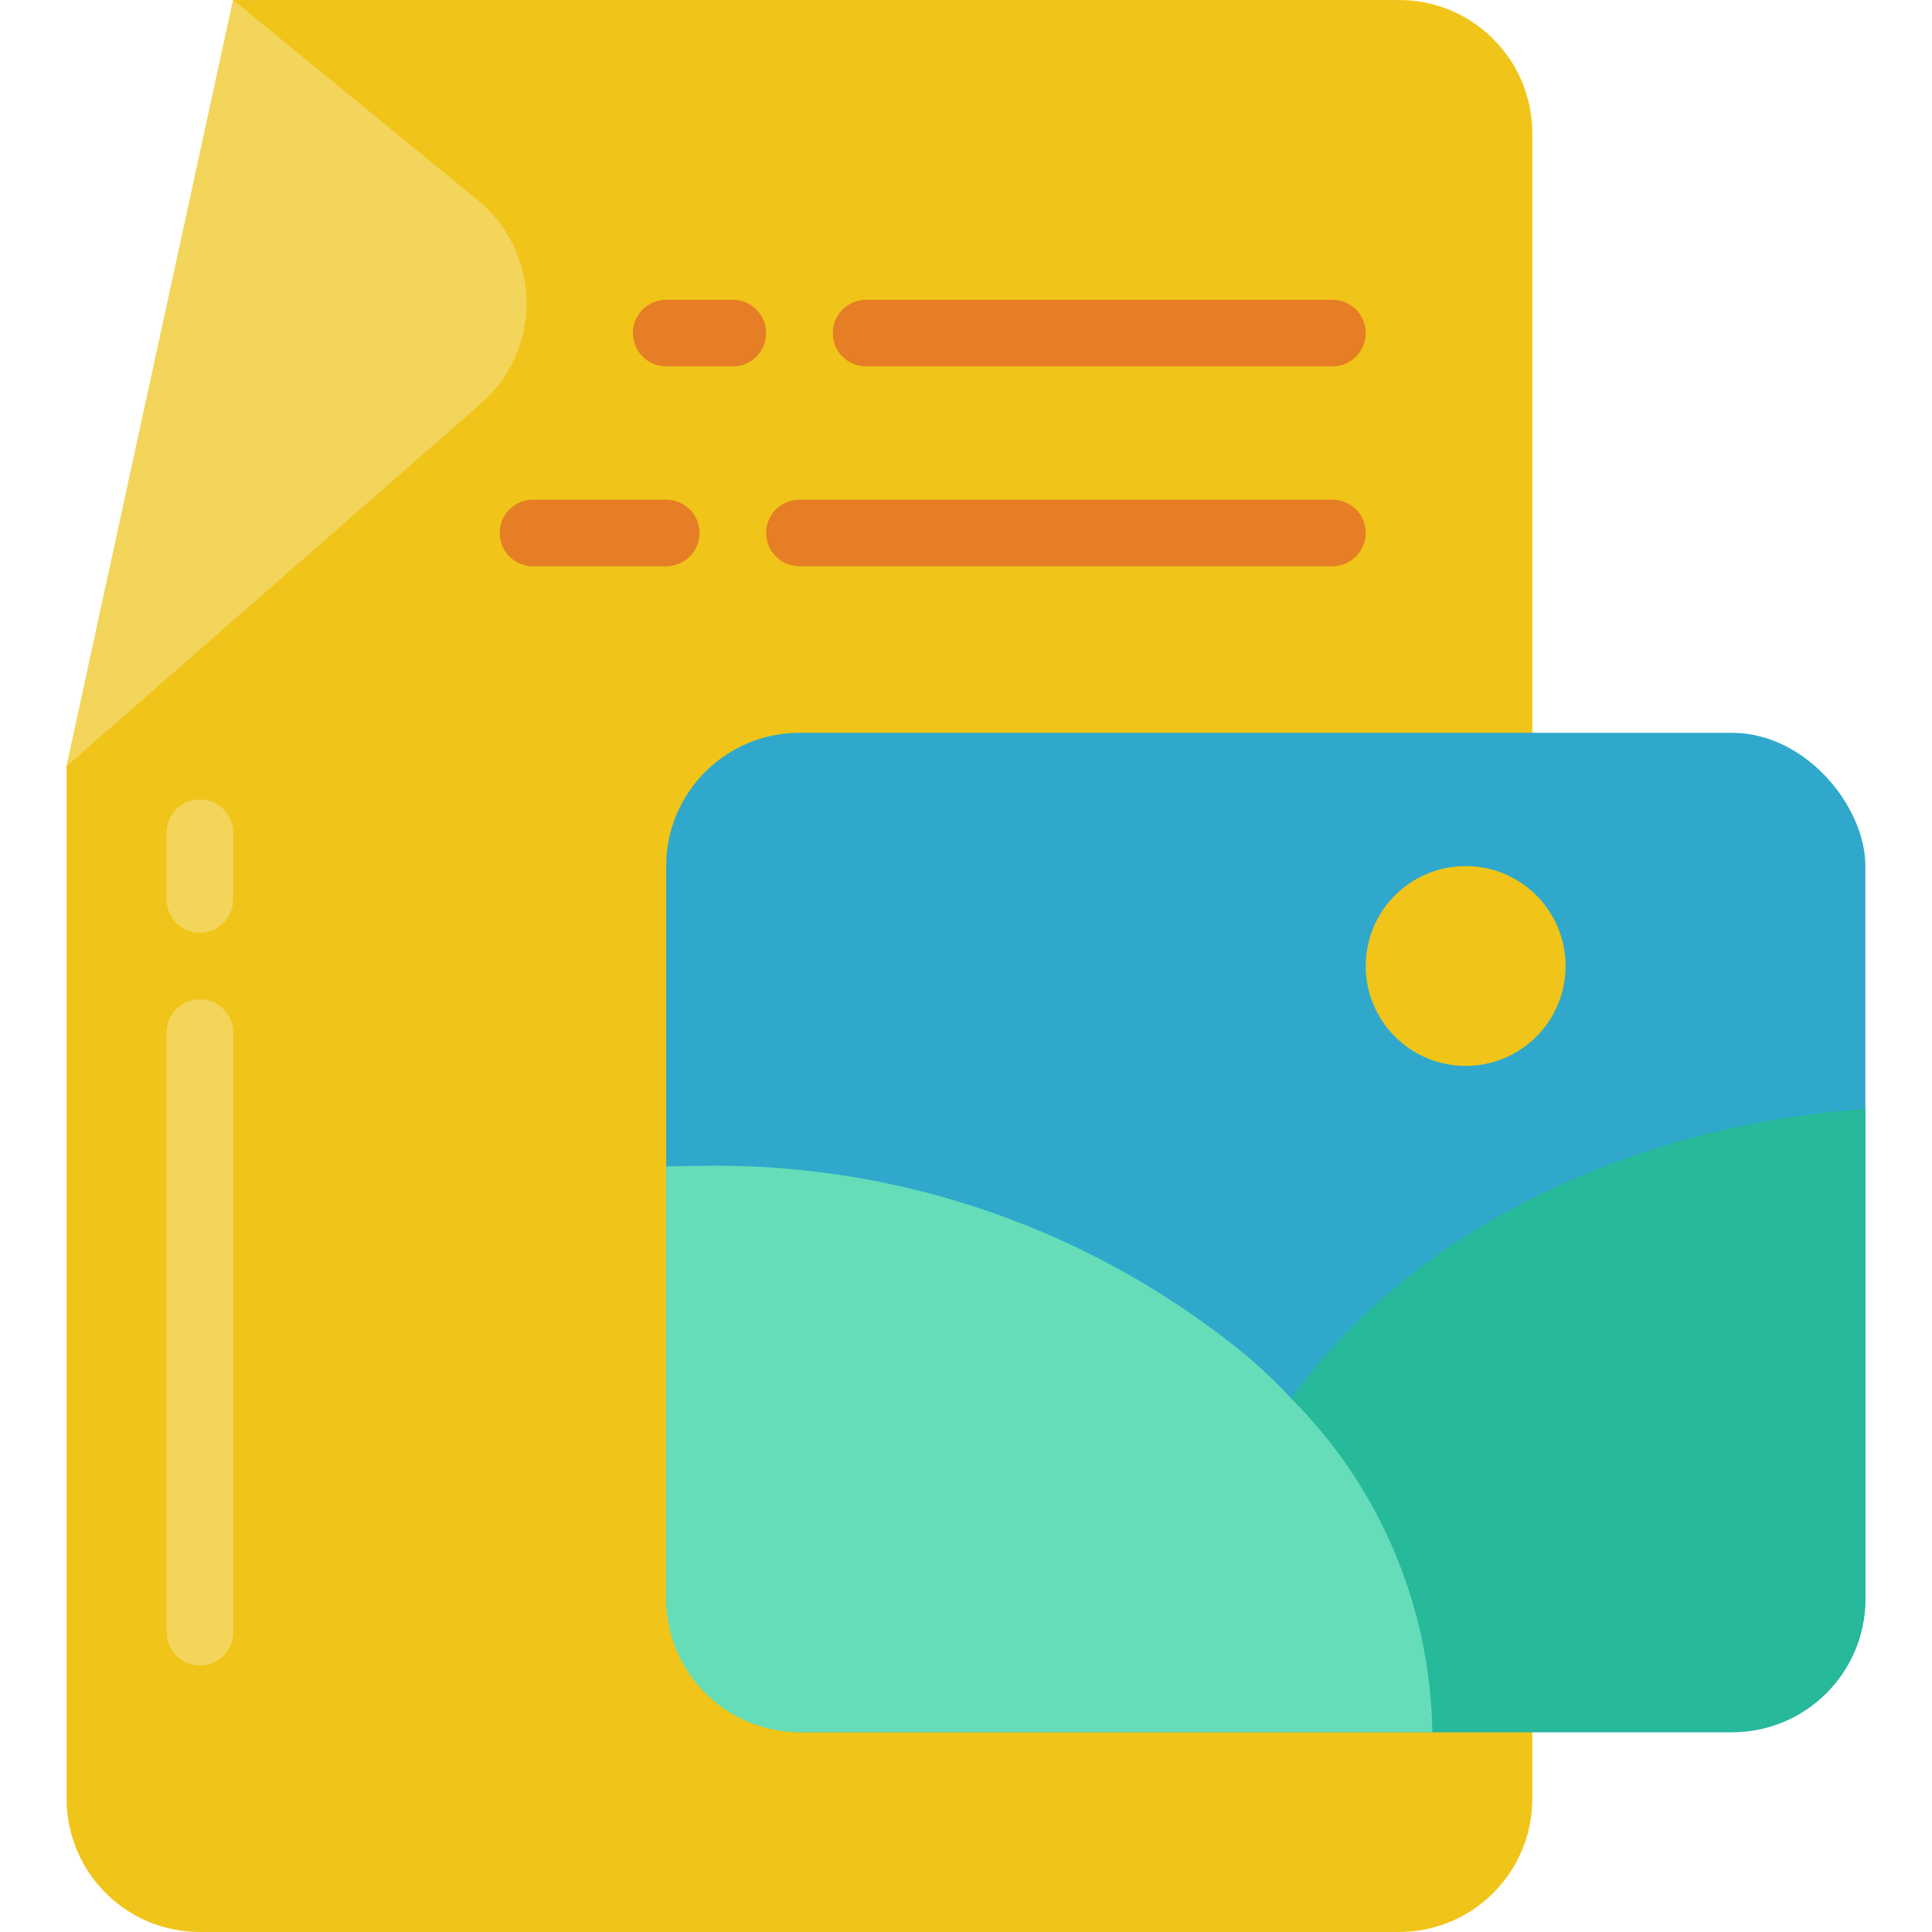 <svg height="512" viewBox="0 0 54 58" width="512" xmlns="http://www.w3.org/2000/svg"><g id="Page-1" fill="none" fill-rule="evenodd"><g id="095---Image-File" fill-rule="nonzero"><path id="Shape" d="m44 14v-10c0-2.209-1.791-4-4-4h-35l-5 23v31c0 2.209 1.791 4 4 4h36c2.209 0 4-1.791 4-4z" fill="#f0c419"/><path id="Shape" d="m5 0 7.341 6.007c.91.745 1.447 1.853 1.466 3.03.019 1.176-.48 2.302-1.366 3.076l-12.441 10.887z" fill="#f3d55b"/><path id="Shape" d="m4 28c-.552 0-1-.448-1-1v-2c0-.552.448-1 1-1s1 .448 1 1v2c0 .552-.448 1-1 1z" fill="#f3d55b"/><path id="Shape" d="m4 50c-.552 0-1-.448-1-1v-18c0-.552.448-1 1-1s1 .448 1 1v18c0 .552-.448 1-1 1z" fill="#f3d55b"/><g fill="#e57e25"><path id="Shape" d="m20 11h-2c-.552 0-1-.448-1-1 0-.552.448-1 1-1h2c.552 0 1 .448 1 1 0 .552-.448 1-1 1z"/><path id="Shape" d="m38 11h-14c-.552 0-1-.448-1-1 0-.552.448-1 1-1h14c.552 0 1 .448 1 1 0 .552-.448 1-1 1z"/><path id="Shape" d="m18 17h-4c-.552 0-1-.448-1-1s.448-1 1-1h4c.552 0 1 .448 1 1s-.448 1-1 1z"/><path id="Shape" d="m38 17h-16c-.552 0-1-.448-1-1s.448-1 1-1h16c.552 0 1 .448 1 1s-.448 1-1 1z"/></g><rect id="Rectangle-path" fill="#2fa8cc" height="30" rx="4" width="36" x="18" y="22"/><circle id="Oval" cx="42" cy="29" fill="#f0c419" r="3"/><path id="Shape" d="m54 33.29v14.71c0 2.209-1.791 4-4 4h-9c-.055-3.765-1.576-7.359-4.24-10.02 3.45-4.8 9.81-8.17 17.24-8.69z" fill="#26b99a"/><path id="Shape" d="m41 52h-19c-2.209 0-4-1.791-4-4v-12.98c.33-.01.66-.02 1-.02 6.022-.12 11.886 1.932 16.52 5.78.435.377.849.777 1.24 1.2 2.664 2.661 4.185 6.255 4.24 10.02z" fill="#65ddb9"/></g></g></svg>